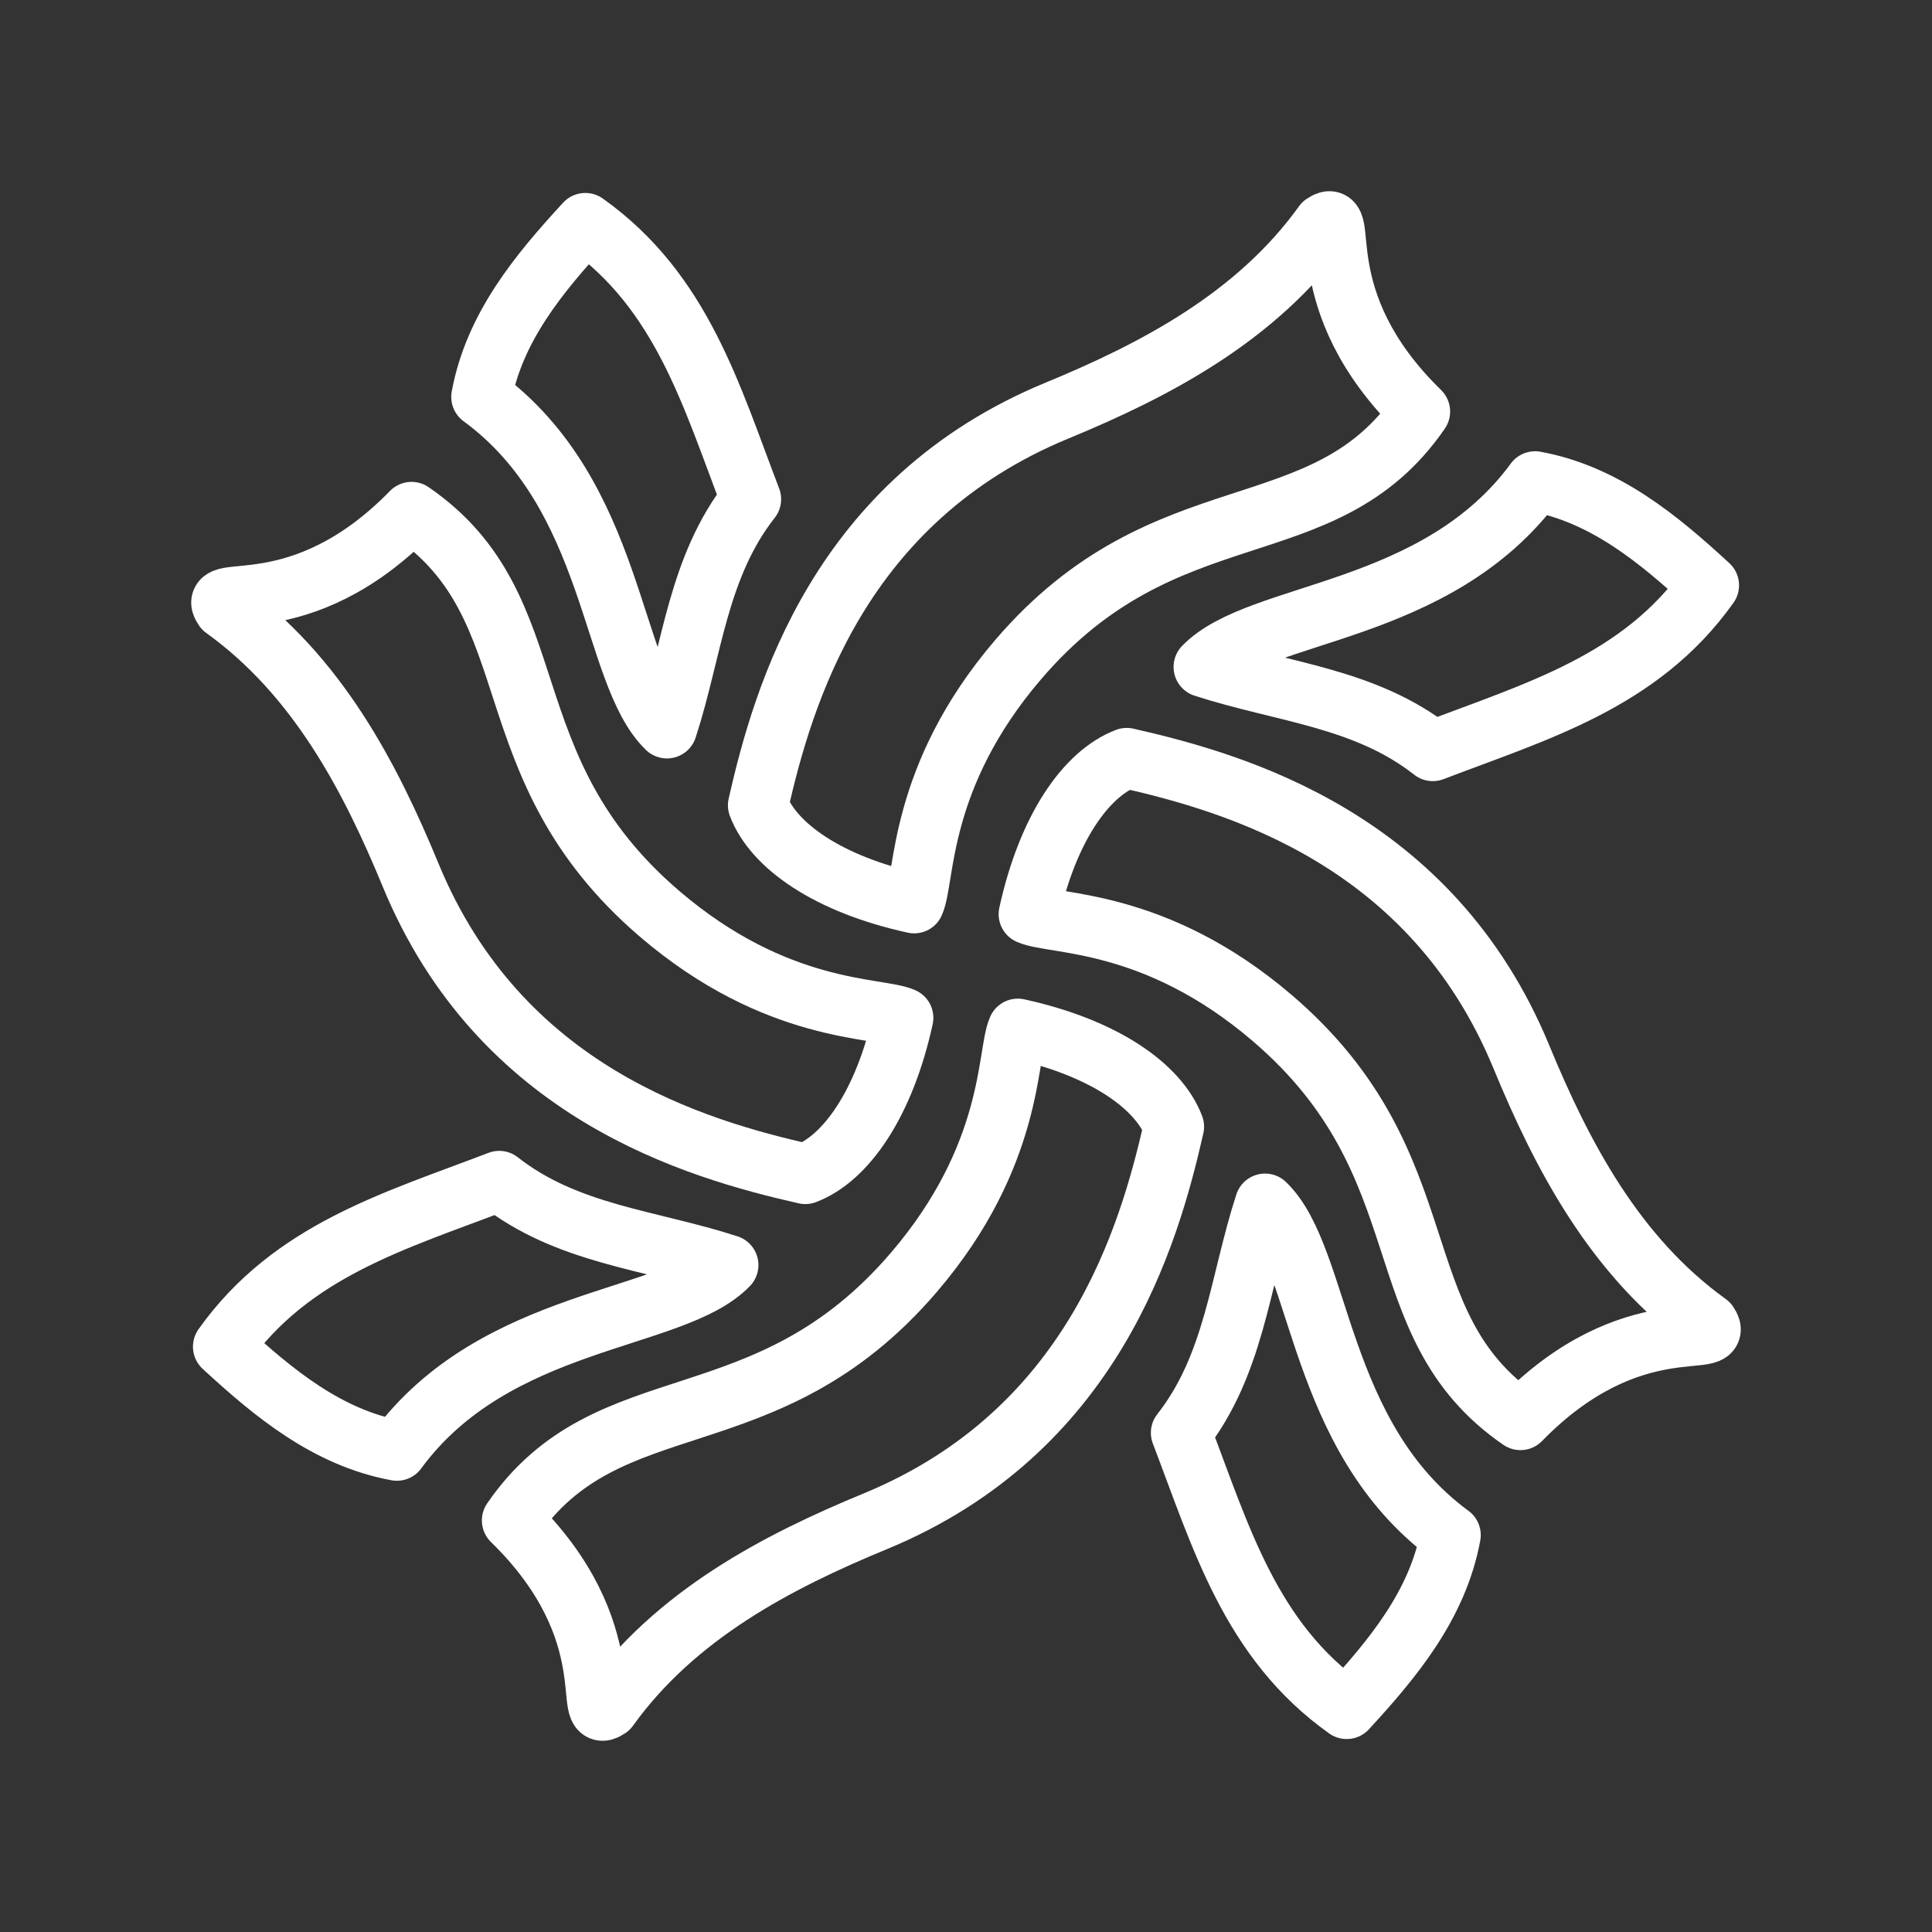 <ns0:svg xmlns:ns0="http://www.w3.org/2000/svg" id="a" viewBox="0 0 48 48" style="stroke-width:1.5px"><ns0:rect x="0" y="0" width="48" height="48" fill="#333333" stroke="none"/><ns0:defs style="stroke-width:1.5px"><ns0:style style="stroke-width:1.5px">.f{fill:none;stroke:#fff;stroke-linecap:round;stroke-linejoin:round;}</ns0:style></ns0:defs><ns0:path id="b" class="f" d="m20.007,29.165c-2.727-.619-7.574-2.013-9.805-7.423-1.005-2.437-2.32-4.958-4.639-6.624-.481-.708,1.876.462,4.662-2.396,3.49,2.4,1.864,6.302,6.164,9.983,2.911,2.492,5.425,2.306,6.05,2.583-.467,2.135-1.424,3.495-2.432,3.877v-0ZM11.961,9.861c.319-1.729,1.427-3.064,2.581-4.317,2.399,1.704,3.127,4.279,4.115,6.859-1.324,1.683-1.452,3.736-2.087,5.69-1.414-1.363-1.272-5.782-4.609-8.233Z" style="stroke-width:1.5px" /><ns0:path id="c" class="f" d="m18.835,20.007c.619-2.727,2.013-7.574,7.423-9.805,2.437-1.005,4.958-2.32,6.624-4.639.708-.481-.462,1.876,2.396,4.662-2.4,3.49-6.302,1.864-9.983,6.164-2.492,2.911-2.306,5.425-2.583,6.05-2.135-.467-3.495-1.424-3.877-2.432h0Zm19.304-8.046c1.729.319,3.064,1.427,4.317,2.581-1.704,2.399-4.279,3.127-6.859,4.115-1.683-1.324-3.736-1.452-5.69-2.087,1.363-1.414,5.782-1.272,8.233-4.609Z" style="stroke-width:1.5px" /><ns0:path id="d" class="f" d="m27.993,18.835c2.727.619,7.574,2.013,9.805,7.423,1.005,2.437,2.32,4.958,4.639,6.624.481.708-1.876-.462-4.662,2.396-3.49-2.4-1.864-6.302-6.164-9.983-2.911-2.492-5.425-2.306-6.05-2.583.467-2.135,1.424-3.495,2.432-3.877v0Zm8.046,19.304c-.319,1.729-1.427,3.064-2.581,4.317-2.399-1.704-3.127-4.279-4.115-6.859,1.324-1.683,1.452-3.736,2.087-5.69,1.414,1.363,1.272,5.782,4.609,8.233Z" style="stroke-width:1.5px" /><ns0:path id="e" class="f" d="m29.165,27.993c-.619,2.727-2.013,7.574-7.423,9.805-2.437,1.005-4.958,2.32-6.624,4.639-.708.481.462-1.876-2.396-4.662,2.4-3.49,6.302-1.864,9.983-6.164,2.492-2.911,2.306-5.425,2.583-6.05,2.135.467,3.495,1.424,3.877,2.432h-0Zm-19.304,8.046c-1.729-.319-3.064-1.427-4.317-2.581,1.704-2.399,4.279-3.127,6.859-4.115,1.683,1.324,3.736,1.452,5.69,2.087-1.363,1.414-5.782,1.272-8.233,4.609Z" style="stroke-width:1.5px" /></ns0:svg>